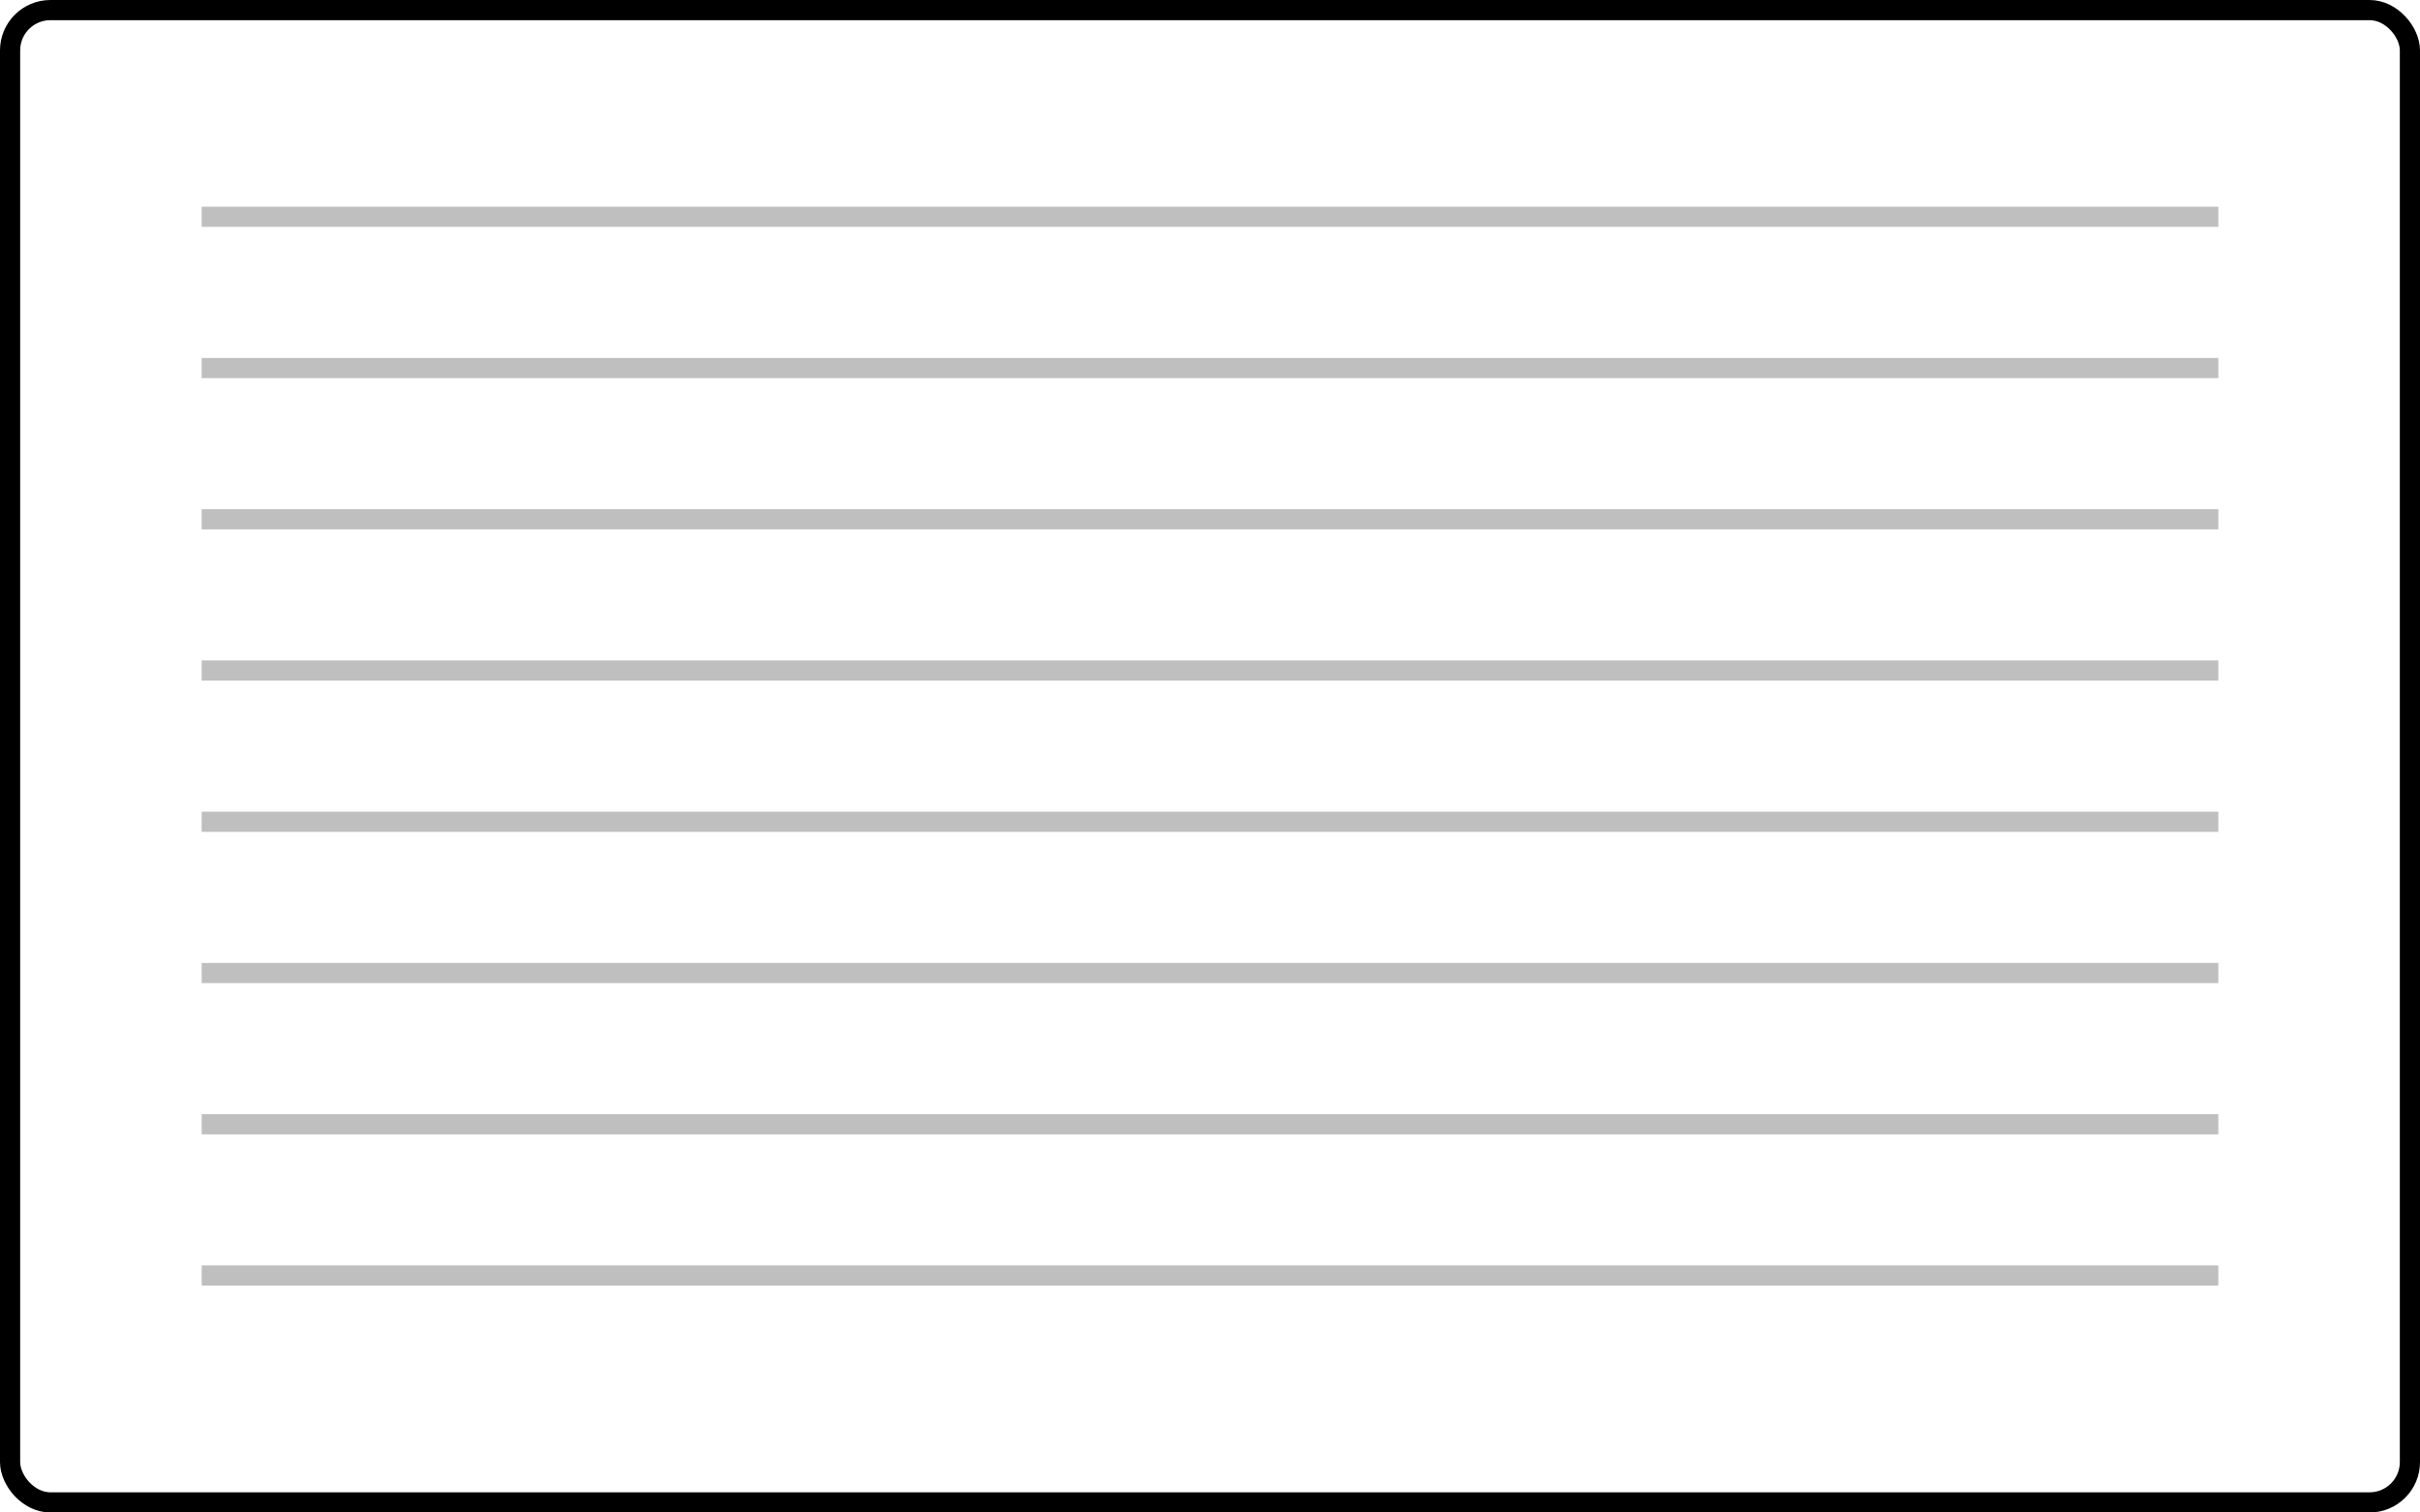 <svg width="240" height="150" viewBox="0 0 240 150" fill="none" xmlns="http://www.w3.org/2000/svg">
<rect x="1" y="1" width="238" height="148" rx="4" stroke="black" stroke-width="2"/>
<line x1="20" y1="21.5" x2="220" y2="21.5" stroke="black" stroke-opacity="0.25" stroke-width="2"/>
<line x1="20" y1="36.5" x2="220" y2="36.5" stroke="black" stroke-opacity="0.25" stroke-width="2"/>
<line x1="20" y1="51.5" x2="220" y2="51.5" stroke="black" stroke-opacity="0.25" stroke-width="2"/>
<line x1="20" y1="66.5" x2="220" y2="66.5" stroke="black" stroke-opacity="0.25" stroke-width="2"/>
<line x1="20" y1="81.5" x2="220" y2="81.5" stroke="black" stroke-opacity="0.25" stroke-width="2"/>
<line x1="20" y1="96.5" x2="220" y2="96.5" stroke="black" stroke-opacity="0.25" stroke-width="2"/>
<line x1="20" y1="111.5" x2="220" y2="111.5" stroke="black" stroke-opacity="0.25" stroke-width="2"/>
<line x1="20" y1="126.5" x2="220" y2="126.5" stroke="black" stroke-opacity="0.25" stroke-width="2"/>
</svg>
